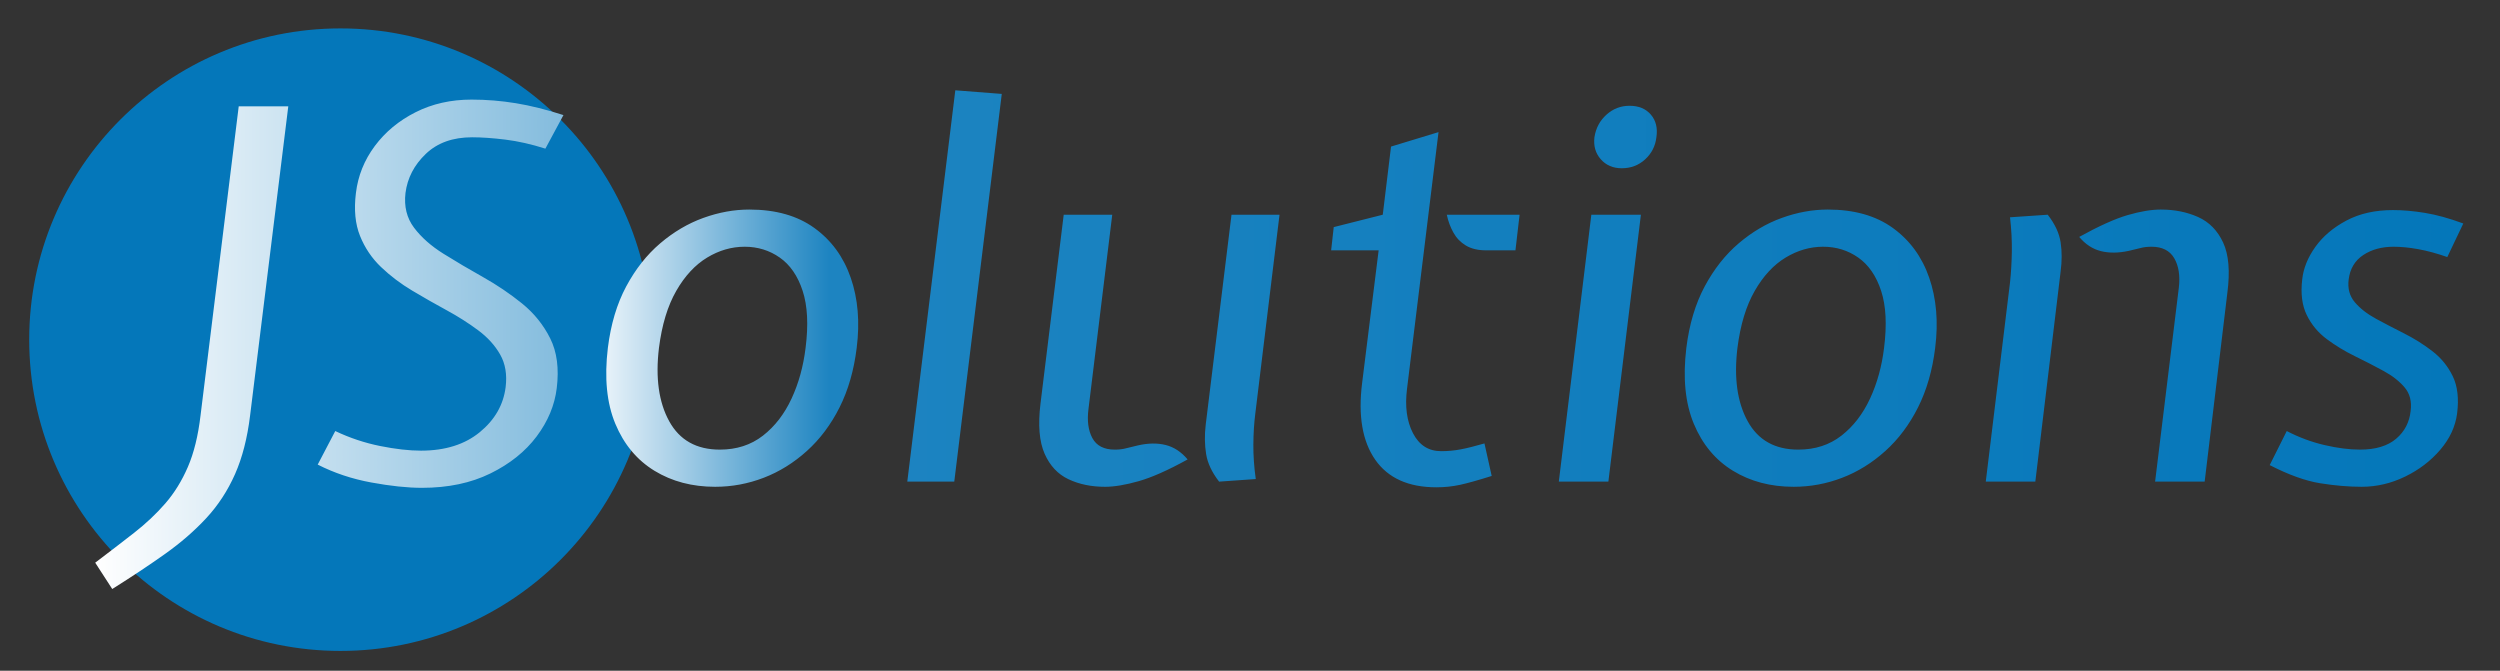 <?xml version="1.0" encoding="UTF-8"?>
<!DOCTYPE svg PUBLIC "-//W3C//DTD SVG 1.1//EN" "http://www.w3.org/Graphics/SVG/1.1/DTD/svg11.dtd">
<!-- Creator: CorelDRAW SE -->
<svg xmlns="http://www.w3.org/2000/svg" xml:space="preserve" width="41mm" height="11mm" version="1.1" style="shape-rendering:geometricPrecision; text-rendering:geometricPrecision; image-rendering:optimizeQuality; fill-rule:evenodd; clip-rule:evenodd"
viewBox="0 0 4100 1100"
 xmlns:xlink="http://www.w3.org/1999/xlink">
 <rect x="0" y="0" width="4100" height="1100" fill="#333333" stroke="none"/>
 <defs>
  <style type="text/css">
   <![CDATA[
    .fil0 {fill:#0477BA}
    .fil1 {fill:url(#id0);fill-rule:nonzero}
   ]]>
  </style>
  <linearGradient id="id0" gradientUnits="userSpaceOnUse" x1="156.14" y1="557.03" x2="4039.83" y2="557.03">
   <stop offset="0" style="stop-opacity:1; stop-color:white"/>
   <stop offset="0.2" style="stop-opacity:1; stop-color:#82BBDD"/>
   <stop offset="0.212" style="stop-opacity:1; stop-color:#EFF6FB"/>
   <stop offset="0.31" style="stop-opacity:1; stop-color:#1D84C1"/>
   <stop offset="1" style="stop-opacity:1; stop-color:#0477BA"/>
  </linearGradient>
 </defs>
 <g id="Warstwa_x0020_1">
  <path class="fil0" d="M558.36 1067.52c-281.91,0 -510.46,-228.55 -510.46,-510.47 0,-281.91 228.55,-510.46 510.46,-510.46 281.92,0 510.47,228.55 510.47,510.46 0,281.92 -228.55,510.47 -510.47,510.47z"/>
  <path class="fil1" d="M184.08 965.98l-27.94 -43.18c23.14,-17.5 44.45,-33.87 63.78,-48.97 19.33,-15.1 36.41,-31.18 51.23,-48.26 14.81,-17.07 27.09,-36.97 36.97,-59.83 9.88,-22.86 16.79,-50.94 20.74,-84.24l62.65 -507.16 81.28 0 -62.65 507.16c-4.51,36.97 -12.7,69 -24.69,96.09 -12,27.1 -27.66,51.09 -46.99,71.97 -19.34,20.88 -41.91,40.5 -67.74,58.84 -25.82,18.35 -54.75,37.54 -86.64,57.58zm508 -165.95c-23.99,0 -51.65,-2.96 -83.12,-8.75 -31.47,-5.78 -60.82,-15.52 -87.91,-29.35l28.79 -55.03c23.7,11.29 48.26,19.47 73.52,24.55 25.26,5.08 47.55,7.62 67.02,7.62 39.8,0 71.97,-10.16 96.52,-30.34 24.56,-20.18 38.67,-44.73 42.34,-73.8 2.54,-20.6 -0.43,-38.38 -8.89,-53.34 -8.47,-14.96 -20.46,-28.22 -35.99,-39.79 -15.52,-11.58 -32.73,-22.58 -51.64,-32.88 -18.91,-10.3 -37.82,-21.03 -56.73,-32.32 -18.91,-11.29 -35.84,-24.13 -50.94,-38.52 -15.1,-14.39 -26.67,-31.47 -34.57,-51.08 -7.91,-19.62 -10.16,-43.04 -6.78,-70.42 3.39,-28.22 13.69,-53.9 30.91,-77.05 17.21,-23.14 39.51,-41.62 66.88,-55.45 27.38,-13.83 58,-20.75 91.87,-20.75 24.27,0 48.54,1.98 72.67,5.93 24.13,3.95 50.1,10.44 78.04,19.47l-29.64 55.04c-23.14,-7.34 -45.01,-12.28 -65.62,-14.82 -20.6,-2.54 -38.8,-3.81 -54.61,-3.81 -31.6,0 -56.86,9.03 -75.91,27.24 -19.05,18.2 -30.2,39.65 -33.31,64.2 -2.54,22.01 2.12,40.92 13.97,56.73 11.86,15.8 27.94,30.06 48.26,42.76 20.32,12.7 41.91,25.4 64.77,38.24 22.86,12.84 44.17,27.23 63.93,43.18 19.75,15.94 35.28,35.13 46.42,57.43 11.15,22.29 14.68,49.53 10.73,81.7 -3.39,27.94 -14.39,54.33 -33.02,79.17 -18.63,24.83 -43.89,45.01 -75.78,60.67 -31.89,15.67 -69.28,23.57 -112.18,23.57zm480.91 -1.69c-37.82,0 -70.98,-8.75 -99.62,-26.25 -28.65,-17.5 -50.1,-43.18 -64.21,-77.05 -14.11,-33.86 -18.2,-75.35 -12.28,-124.46 4.8,-38.66 14.82,-72.25 30.06,-100.75 15.24,-28.51 33.87,-52.07 55.74,-70.7 21.87,-18.62 45.44,-32.6 70.84,-41.77 25.4,-9.17 50.52,-13.69 75.35,-13.69 43.18,0 78.74,10.02 106.68,30.2 27.94,20.18 47.84,47.42 59.69,81.71 11.86,34.29 15.1,72.67 9.74,115 -4.52,36.69 -13.83,69.15 -28.08,97.51 -14.25,28.36 -32.18,52.21 -53.63,71.54 -21.44,19.34 -45.01,34.01 -70.69,43.89 -25.68,9.88 -52.21,14.82 -79.59,14.82zm7.62 -60.96c27.38,0 50.94,-7.62 70.56,-22.86 19.61,-15.24 35.27,-35.56 46.99,-60.82 11.71,-25.26 19.33,-52.92 23,-83.12 4.8,-37.82 3.24,-69 -4.8,-93.55 -8.04,-24.56 -20.6,-42.76 -37.54,-54.61 -16.93,-11.86 -36.12,-17.78 -57.57,-17.78 -21.45,0 -41.91,5.92 -61.52,17.78 -19.62,11.85 -36.55,30.05 -50.66,54.61 -14.11,24.55 -23.57,55.73 -28.37,93.55 -5.92,49.11 -0.28,89.19 16.8,120.23 17.07,31.04 44.73,46.57 83.11,46.57zm307.35 52.49l78.74 -641.78 76.2 5.93 -77.9 635.85 -77.04 0zm324.27 8.47c-22.3,0 -42.2,-4.1 -59.69,-12.28 -17.5,-8.18 -30.62,-22.15 -39.37,-41.91 -8.75,-19.76 -11.01,-47.13 -6.78,-82.13l38.1 -309.88 79.59 0 -38.95 318.35c-2.54,19.47 -0.42,35.42 6.35,47.98 6.78,12.56 19.05,18.91 36.83,18.91 6.78,0 12.85,-0.71 18.07,-2.12 5.22,-1.41 11.57,-2.96 19.19,-4.66 16.93,-3.95 32.31,-4.23 46,-0.84 13.69,3.38 25.68,11.29 36.12,23.7 -32.17,17.78 -58.98,29.64 -80.43,35.7 -21.45,6.07 -39.79,9.18 -55.03,9.18zm187.11 -8.47c-11.85,-15.24 -18.91,-30.34 -21.31,-45.3 -2.4,-14.95 -2.68,-30.9 -0.7,-47.83l42.33 -344.6 78.74 0 -39.79 326.82c-1.98,15.52 -2.96,32.17 -3.11,49.95 -0.14,17.78 1.13,36.69 3.96,56.73l-60.12 4.23zm356.45 9.31c-46,0 -79.44,-15.1 -100.47,-45.29 -21.02,-30.2 -28.22,-72.11 -21.45,-125.73l27.1 -217.6 -77.9 0 4.24 -38.1 80.43 -20.32 13.55 -111.76 77.89 -23.71 -51.65 420.8c-3.66,29.07 -0.42,53.34 9.74,72.95 10.16,19.62 25.54,29.5 46.14,29.5 11.01,0 21.74,-0.99 32.18,-2.97 10.44,-1.97 23.42,-5.22 38.94,-9.73l11.86 53.34c-22.3,7.05 -39.51,11.85 -51.79,14.53 -12.28,2.68 -25.26,4.09 -38.81,4.09zm81.28 -388.62c-13.26,0 -24.27,-2.68 -33.02,-7.9 -8.74,-5.22 -15.52,-12.28 -20.46,-21.17 -4.94,-8.89 -8.6,-18.62 -10.86,-29.35l119.38 0 -6.78 58.42 -48.26 0zm119.38 379.31l53.34 -437.73 81.28 0 -53.34 437.73 -81.28 0zm103.3 -513.93c-14.4,0 -25.83,-4.94 -34.43,-14.67 -8.61,-9.74 -12.14,-21.74 -10.45,-36.13 2.26,-14.96 8.89,-27.37 19.76,-37.11 10.87,-9.74 23.42,-14.54 37.82,-14.54 14.96,0 26.67,4.8 34.99,14.54 8.33,9.74 11.29,22.15 9.03,37.11 -1.69,14.39 -7.76,26.39 -18.34,36.13 -10.58,9.73 -23.42,14.67 -38.38,14.67zm281.94 522.4c-37.82,0 -70.98,-8.75 -99.62,-26.25 -28.65,-17.5 -50.1,-43.18 -64.21,-77.05 -14.11,-33.86 -18.2,-75.35 -12.28,-124.46 4.8,-38.66 14.82,-72.25 30.06,-100.75 15.24,-28.51 33.87,-52.07 55.74,-70.7 21.87,-18.62 45.44,-32.6 70.84,-41.77 25.4,-9.17 50.52,-13.69 75.35,-13.69 43.18,0 78.74,10.02 106.68,30.2 27.94,20.18 47.84,47.42 59.69,81.71 11.86,34.29 15.1,72.67 9.74,115 -4.52,36.69 -13.83,69.15 -28.08,97.51 -14.25,28.36 -32.18,52.21 -53.63,71.54 -21.44,19.34 -45.01,34.01 -70.69,43.89 -25.68,9.88 -52.21,14.82 -79.59,14.82zm7.62 -60.96c27.38,0 50.94,-7.62 70.56,-22.86 19.61,-15.24 35.27,-35.56 46.99,-60.82 11.71,-25.26 19.33,-52.92 23,-83.12 4.8,-37.82 3.24,-69 -4.8,-93.55 -8.04,-24.56 -20.6,-42.76 -37.54,-54.61 -16.93,-11.86 -36.12,-17.78 -57.57,-17.78 -21.45,0 -41.91,5.92 -61.52,17.78 -19.62,11.85 -36.55,30.05 -50.66,54.61 -14.11,24.55 -23.57,55.73 -28.37,93.55 -5.92,49.11 -0.28,89.19 16.8,120.23 17.07,31.04 44.73,46.57 83.11,46.57zm585.05 52.49l38.95 -318.35c2.26,-19.47 -0.28,-35.56 -7.62,-48.12 -7.34,-12.56 -19.75,-18.76 -37.25,-18.76 -6.78,0 -12.7,0.7 -17.92,2.11 -5.22,1.41 -11.72,2.97 -19.34,4.66 -16.93,3.67 -32.17,3.81 -45.72,0.42 -13.54,-3.38 -25.4,-11.15 -35.56,-23.28 32.18,-17.78 58.71,-29.78 79.59,-35.84 20.89,-6.07 38.95,-9.04 54.19,-9.04 22.58,0 43.04,4.1 61.24,12.28 18.2,8.19 31.89,22.16 41.06,41.91 9.18,19.76 11.43,47.13 6.92,82.13l-37.25 309.88 -81.29 0zm-277.7 0l39.79 -326.81c1.69,-15.81 2.68,-32.6 2.96,-50.38 0.29,-17.78 -0.7,-36.55 -2.96,-56.31l61.81 -4.23c11.85,15.24 18.91,30.34 21.16,45.3 2.26,14.96 2.26,30.9 0,47.84l-41.48 344.59 -81.28 0zm616.38 8.47c-21.45,0 -44.03,-1.98 -67.88,-5.79 -23.85,-3.81 -51.5,-13.69 -82.83,-29.77l27.94 -55.88c20.04,10.44 40.64,18.06 61.81,23 21.16,4.94 40.64,7.48 58.42,7.48 25.4,0 45.15,-5.93 59.12,-17.78 13.97,-11.86 21.88,-27.1 23.85,-45.72 1.98,-15.53 -1.27,-28.37 -9.88,-38.53 -8.6,-10.16 -20.18,-19.19 -34.71,-27.09 -14.53,-7.9 -30.06,-15.95 -46.57,-23.99 -16.51,-8.04 -31.89,-17.36 -46.14,-27.94 -14.25,-10.58 -25.26,-23.71 -33.02,-39.51 -7.76,-15.81 -10.3,-35.42 -7.48,-58.84 1.98,-18.07 9.17,-35.85 21.59,-53.2 12.42,-17.36 29.49,-31.75 51.08,-43.18 21.59,-11.43 46.99,-17.08 76.34,-17.08 16.09,0 33.59,1.55 52.5,4.66 18.91,3.1 39.79,8.89 62.65,17.35l-26.25 55.04c-16.93,-5.93 -32.87,-10.3 -47.83,-12.98 -14.96,-2.68 -28.37,-3.95 -40.22,-3.95 -19.47,0 -35.98,4.51 -49.67,13.54 -13.69,9.03 -21.73,22.3 -23.99,39.8 -1.97,14.95 1.41,27.51 10.02,37.67 8.61,10.16 20.18,19.19 34.71,27.1 14.54,7.9 30.06,15.94 46.57,24.27 16.51,8.32 31.89,18.06 46.14,29.07 14.26,11 25.26,24.55 33.16,40.78 7.91,16.22 10.31,36.69 7.2,61.24 -2.82,21.45 -11.99,41.2 -27.52,59.41 -15.52,18.2 -34.71,32.88 -57.57,44.02 -22.86,11.15 -46.71,16.8 -71.54,16.8z"/>
 </g>
</svg>
